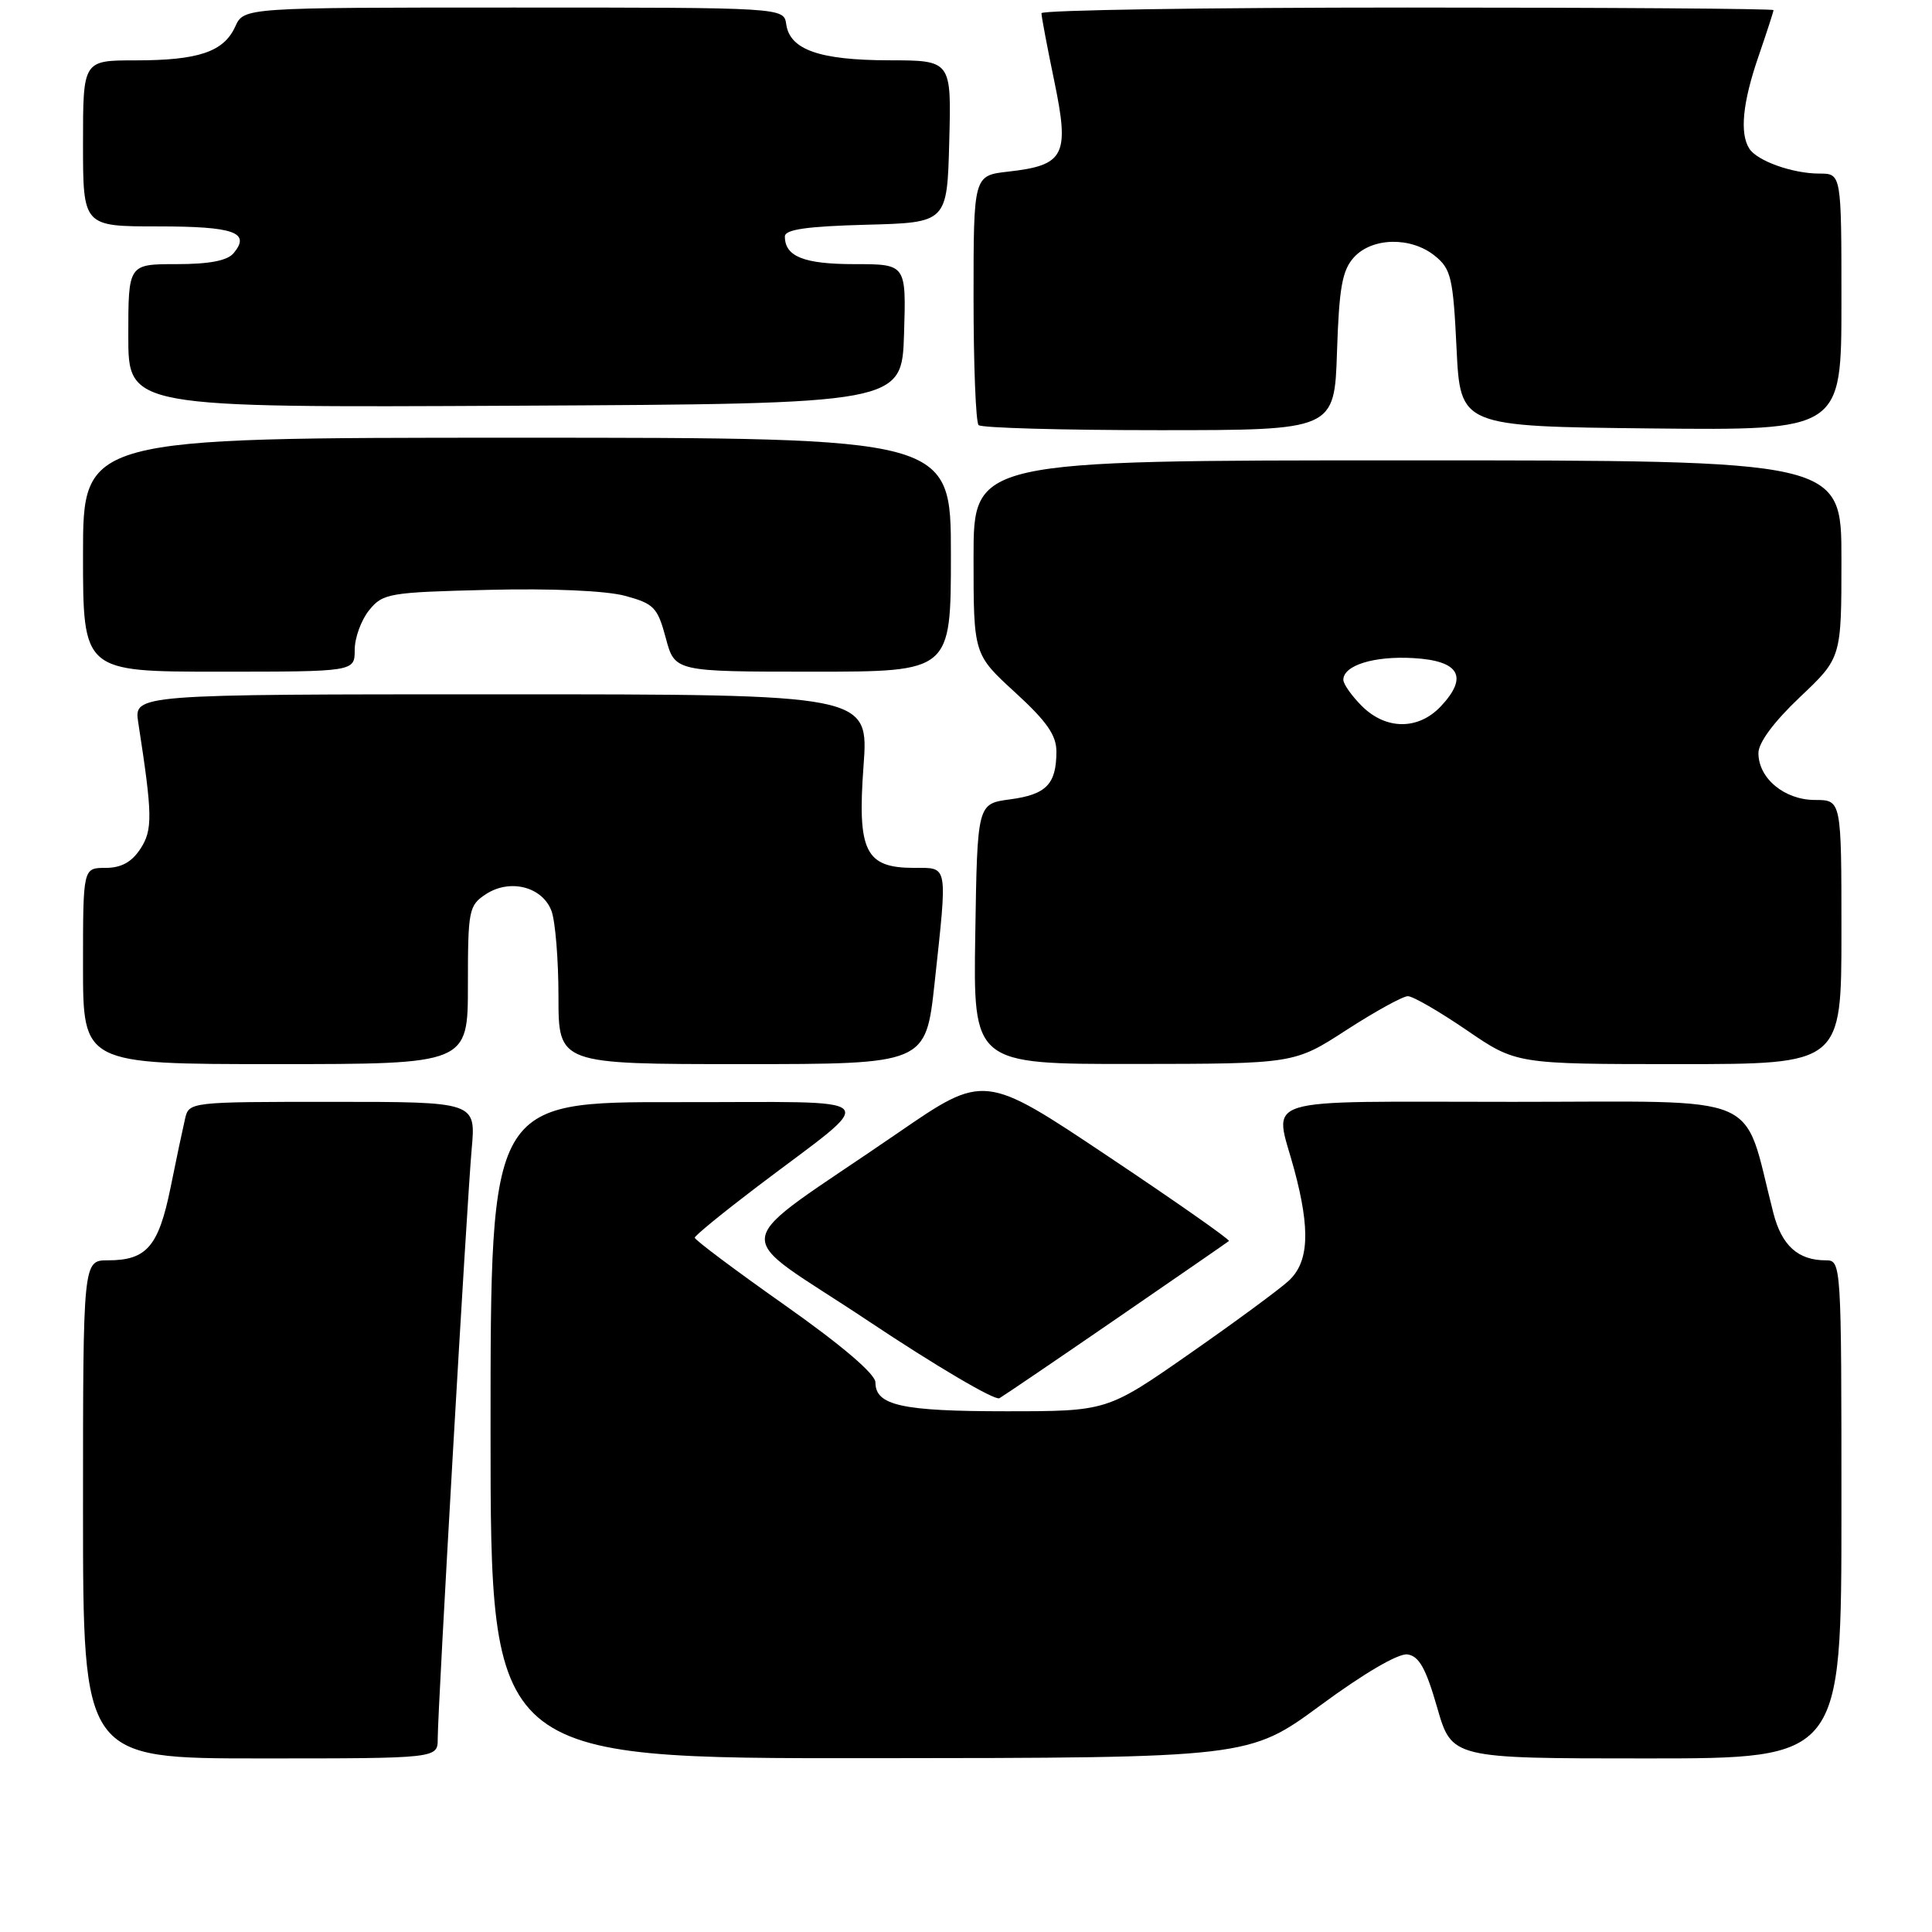 <?xml version="1.0" encoding="UTF-8" standalone="no"?>
<!DOCTYPE svg PUBLIC "-//W3C//DTD SVG 1.1//EN" "http://www.w3.org/Graphics/SVG/1.1/DTD/svg11.dtd" >
<svg xmlns="http://www.w3.org/2000/svg" xmlns:xlink="http://www.w3.org/1999/xlink" version="1.1" viewBox="0 0 256 256">
 <g >
 <path fill="currentColor"
d=" M 58.00 230.40 C 58.00 226.45 61.86 159.37 62.50 152.25 C 63.06 146.00 63.06 146.00 44.05 146.00 C 25.16 146.00 25.03 146.01 24.52 148.25 C 24.23 149.49 23.35 153.63 22.58 157.46 C 21.00 165.17 19.42 167.00 14.31 167.00 C 11.00 167.00 11.00 167.00 11.00 200.00 C 11.00 233.00 11.00 233.00 34.50 233.00 C 58.00 233.00 58.00 233.00 58.00 230.40 Z  M 175.00 225.94 C 180.73 221.72 185.29 219.05 186.50 219.22 C 188.03 219.44 188.94 221.06 190.43 226.25 C 192.37 233.00 192.37 233.00 218.18 233.00 C 244.00 233.00 244.00 233.00 244.00 200.00 C 244.00 167.32 243.98 167.00 241.93 167.00 C 238.25 167.00 236.09 165.05 234.98 160.73 C 230.80 144.49 234.34 146.00 200.47 146.00 C 165.90 146.00 168.84 145.09 171.50 155.00 C 173.65 163.01 173.43 167.25 170.75 169.72 C 169.51 170.86 163.59 175.22 157.59 179.40 C 146.69 187.00 146.69 187.00 133.28 187.00 C 119.50 187.00 116.00 186.23 116.00 183.18 C 116.00 182.07 111.56 178.28 104.02 172.96 C 97.42 168.31 92.04 164.28 92.06 164.00 C 92.07 163.72 95.78 160.70 100.29 157.27 C 116.78 144.76 118.01 146.08 89.75 146.04 C 65.00 146.00 65.00 146.00 65.00 189.50 C 65.00 233.00 65.00 233.00 115.25 232.97 C 165.50 232.93 165.50 232.93 175.00 225.94 Z  M 148.00 174.69 C 155.97 169.21 162.65 164.60 162.84 164.44 C 163.03 164.28 155.81 159.22 146.80 153.20 C 130.42 142.25 130.42 142.25 118.96 150.13 C 95.90 165.99 96.43 162.62 115.04 175.03 C 124.01 181.01 131.84 185.62 132.43 185.27 C 133.02 184.93 140.03 180.17 148.00 174.69 Z  M 62.00 130.52 C 62.00 120.57 62.12 119.97 64.39 118.48 C 67.57 116.40 71.86 117.49 73.07 120.69 C 73.58 122.03 74.00 127.15 74.00 132.07 C 74.00 141.00 74.00 141.00 98.34 141.00 C 122.67 141.00 122.67 141.00 123.84 130.25 C 125.56 114.35 125.67 115.00 121.15 115.00 C 114.67 115.00 113.59 112.85 114.42 101.52 C 115.12 92.00 115.12 92.00 66.43 92.00 C 17.74 92.00 17.74 92.00 18.32 95.75 C 20.22 108.02 20.25 109.96 18.60 112.48 C 17.45 114.24 16.05 115.00 13.98 115.00 C 11.00 115.00 11.00 115.00 11.00 128.00 C 11.00 141.00 11.00 141.00 36.50 141.00 C 62.00 141.00 62.00 141.00 62.00 130.52 Z  M 178.41 136.48 C 182.22 134.02 185.88 132.00 186.55 132.00 C 187.22 132.00 190.72 134.03 194.34 136.50 C 200.91 141.00 200.91 141.00 222.46 141.00 C 244.00 141.00 244.00 141.00 244.00 123.50 C 244.00 106.00 244.00 106.00 240.50 106.00 C 236.46 106.00 233.00 103.14 233.00 99.79 C 233.00 98.40 235.06 95.63 238.50 92.37 C 244.00 87.17 244.00 87.17 244.00 74.09 C 244.00 61.00 244.00 61.00 186.50 61.00 C 129.00 61.00 129.00 61.00 129.00 73.85 C 129.00 86.70 129.00 86.70 134.50 91.74 C 138.73 95.61 140.00 97.44 139.98 99.64 C 139.96 103.92 138.63 105.28 133.84 105.92 C 129.50 106.50 129.50 106.50 129.23 123.75 C 128.95 141.00 128.95 141.00 150.23 140.98 C 171.50 140.96 171.50 140.96 178.41 136.48 Z  M 47.00 86.11 C 47.00 84.52 47.86 82.16 48.91 80.86 C 50.72 78.62 51.52 78.48 64.71 78.16 C 73.06 77.95 80.29 78.27 82.82 78.95 C 86.66 79.99 87.13 80.48 88.22 84.54 C 89.41 89.00 89.41 89.00 107.71 89.00 C 126.00 89.00 126.00 89.00 126.00 73.50 C 126.00 58.00 126.00 58.00 68.50 58.00 C 11.00 58.00 11.00 58.00 11.00 73.50 C 11.00 89.00 11.00 89.00 29.00 89.00 C 47.00 89.00 47.00 89.00 47.00 86.11 Z  M 177.16 46.60 C 177.44 38.09 177.85 35.82 179.40 34.10 C 181.82 31.44 186.97 31.34 190.14 33.91 C 192.27 35.63 192.55 36.81 193.00 46.16 C 193.50 56.50 193.50 56.50 218.75 56.77 C 244.00 57.03 244.00 57.03 244.00 40.02 C 244.00 23.00 244.00 23.00 241.07 23.00 C 237.53 23.00 232.82 21.32 231.79 19.69 C 230.50 17.67 230.91 13.57 233.00 7.50 C 234.10 4.30 235.00 1.53 235.00 1.34 C 235.00 1.15 213.18 1.00 186.50 1.00 C 159.82 1.00 138.00 1.34 138.00 1.75 C 137.99 2.16 138.76 6.22 139.70 10.76 C 141.74 20.59 141.08 21.90 133.60 22.74 C 129.00 23.26 129.00 23.26 129.00 39.46 C 129.00 48.38 129.30 55.97 129.67 56.33 C 130.03 56.70 140.79 57.00 153.58 57.00 C 176.82 57.00 176.82 57.00 177.16 46.60 Z  M 119.79 44.25 C 120.08 35.00 120.08 35.00 113.24 35.00 C 106.53 35.00 104.00 34.00 104.00 31.33 C 104.00 30.41 106.89 29.99 114.75 29.78 C 125.50 29.50 125.50 29.50 125.78 18.75 C 126.07 8.00 126.07 8.00 117.78 7.99 C 108.59 7.97 104.66 6.59 104.18 3.22 C 103.86 1.00 103.86 1.00 68.09 1.00 C 32.32 1.00 32.32 1.00 31.17 3.52 C 29.65 6.87 26.30 8.00 17.93 8.00 C 11.00 8.00 11.00 8.00 11.00 19.00 C 11.00 30.00 11.00 30.00 20.94 30.00 C 31.02 30.00 33.25 30.79 30.96 33.54 C 30.14 34.54 27.74 35.00 23.38 35.00 C 17.00 35.00 17.00 35.00 17.00 44.51 C 17.00 54.02 17.00 54.02 68.25 53.76 C 119.50 53.50 119.50 53.50 119.79 44.25 Z  M 180.45 93.55 C 179.10 92.20 178.00 90.64 178.00 90.08 C 178.00 88.16 182.07 86.90 187.27 87.20 C 193.39 87.55 194.60 89.67 190.92 93.59 C 187.94 96.75 183.65 96.74 180.45 93.55 Z "/>
</g>
</svg>